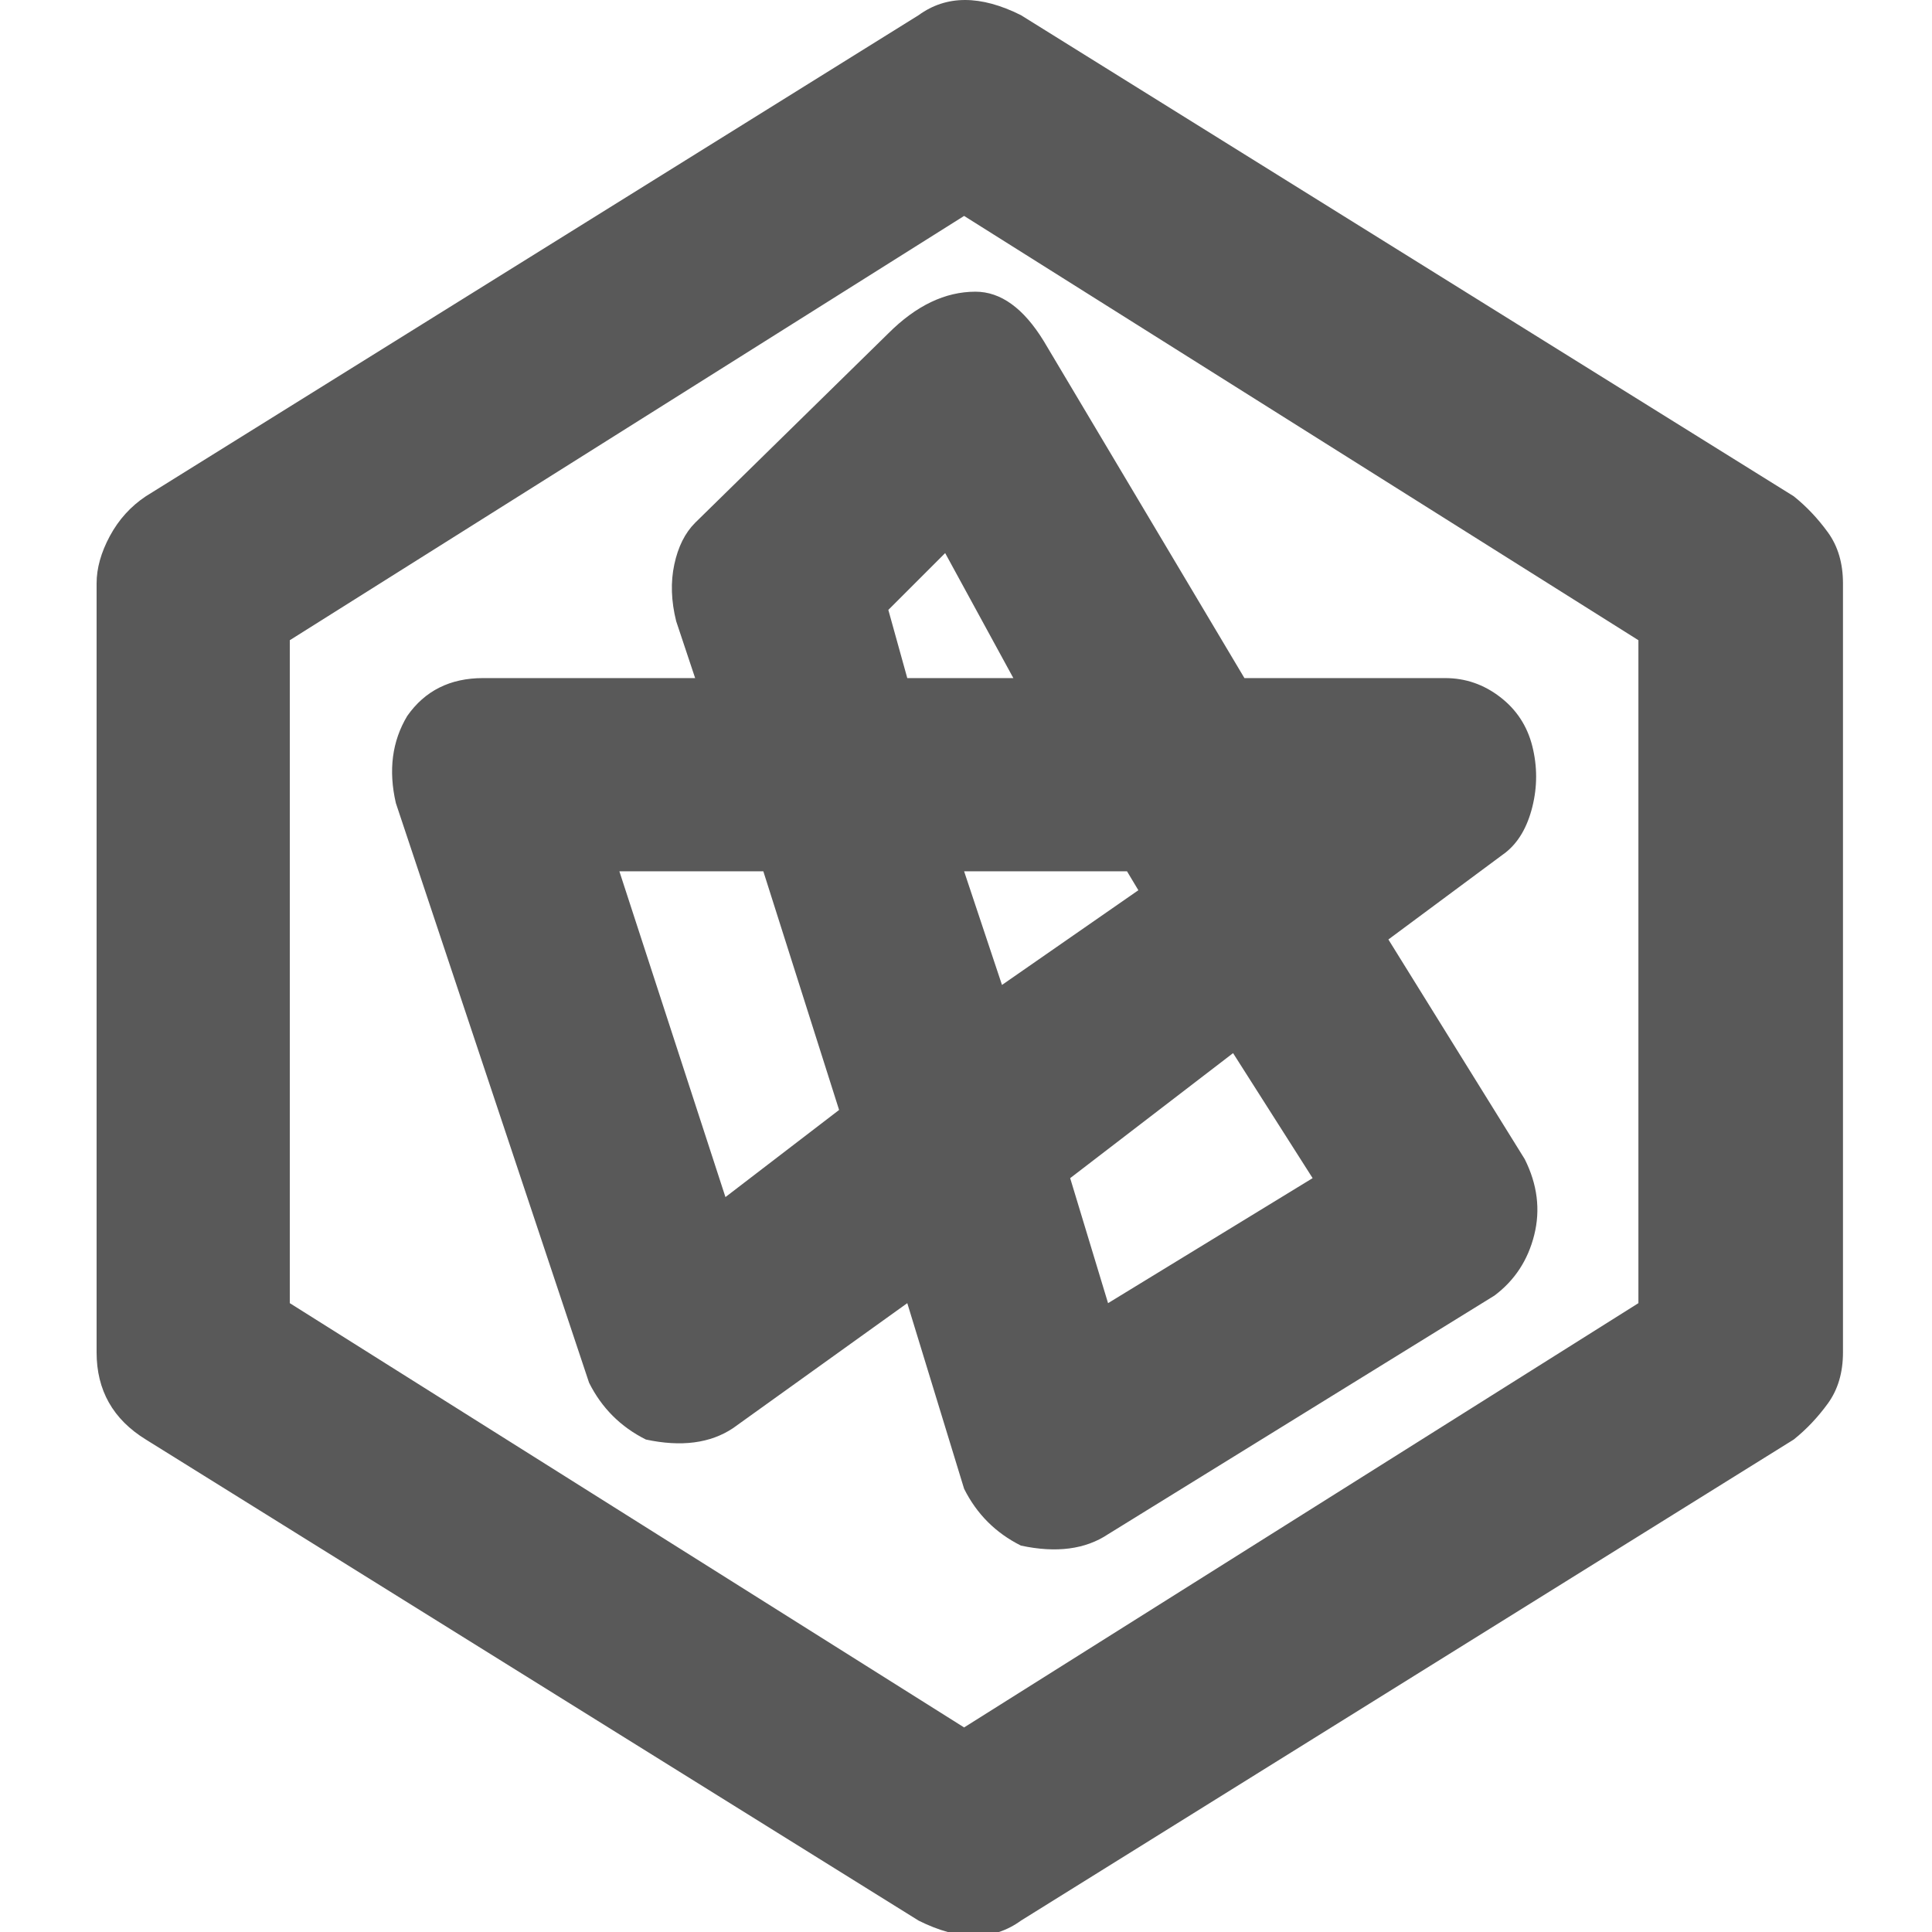 <svg xmlns="http://www.w3.org/2000/svg" version="1.1" xmlns:xlink="http://www.w3.org/1999/xlink" viewBox="0 0 510 510" preserveAspectRatio="xMidYMid">
                    <defs><style>.cls-1{fill:#595959;}</style></defs>
                    <title>radar-chart</title>
                    <g id="Layer_2" data-name="Layer 2"><g id="radar-chart">
                    <path class="cls-1" d="M473.5 131q5 4 9 9.5t4 13.5v203q0 8-4 13.5t-9 9.5l-204 127q-11 8-27 0l-204-127q-13-8-13-23V154q0-6 3.5-12.5t9.5-10.5l204-127q11-8 27 0zm-41 38l-178-112-178 112v175l178 112 178-112V169zm-198-81q11-11 23-11 10 0 18 13l53 89h53q8 0 14.5 5t8.5 13 0 16-7 12l-31 23 36 58q5 10 2.5 20t-10.5 16l-102 63q-9 6-23 3-10-5-15-15l-15-49-46 33q-9 6-23 3-10-5-15-15l-51-153q-3-13 3-23 7-10 20-10h56l-5-15q-2-8-.5-15t5.5-11zm-13 205l-20-63h-38l28 86zm76-63h-43l10 30 36-25zm28 48l-43 33 10 33 54-33zm-76-132l-15 15 5 18h28z"></path>
                    </g></g>
                    </svg>